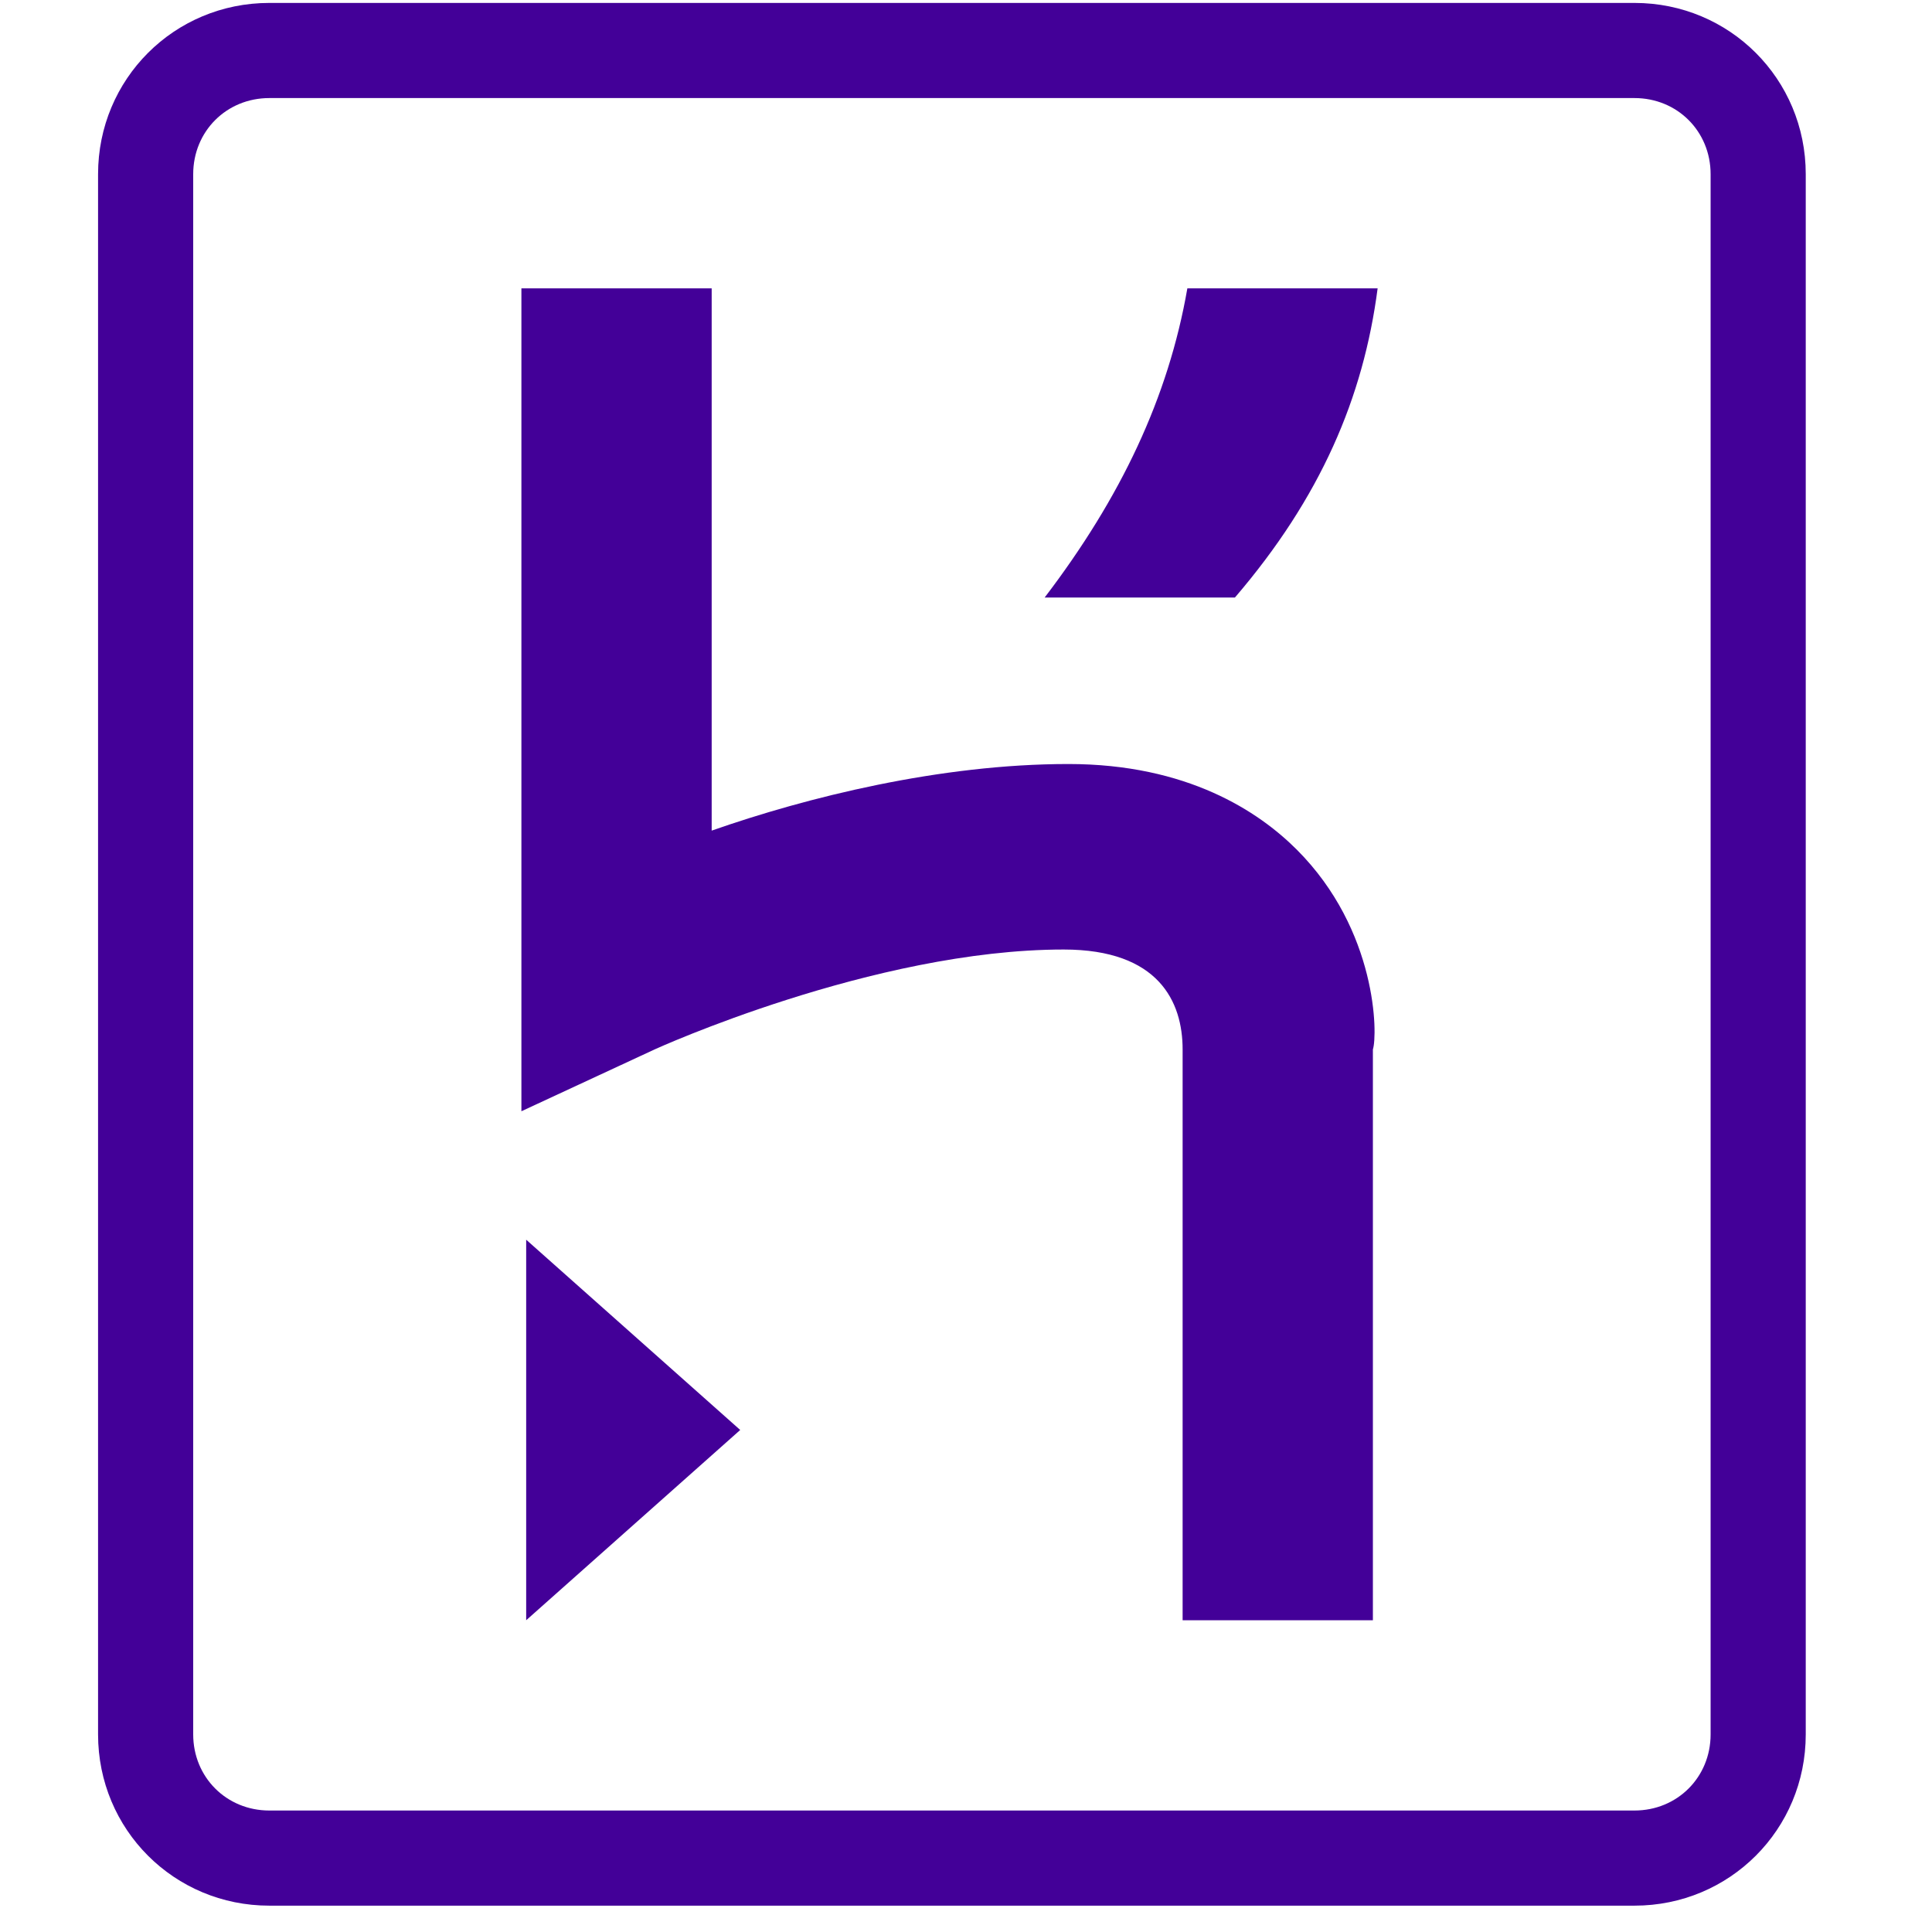 <svg width="66" height="66" viewBox="0 0 66 66" fill="none" xmlns="http://www.w3.org/2000/svg">
<g clip-path="url(#clip0_862_1883)">
<path d="M55.837 0.1H9.2C5.95 0.1 3.35 2.7 3.35 5.95V59.25C3.35 62.5 5.95 65.1 9.2 65.1H55.837C59.087 65.1 61.687 62.5 61.687 59.25V5.95C61.687 2.7 59.087 0.1 55.837 0.1ZM58.437 59.25C58.437 60.712 57.3 61.85 55.837 61.85H9.2C7.737 61.85 6.6 60.712 6.6 59.25V5.95C6.6 4.487 7.737 3.35 9.2 3.35H55.837C57.3 3.35 58.437 4.487 58.437 5.95V59.25ZM17.975 55.35L25.287 48.85L17.975 42.35V55.35ZM44.3 29.025C43 27.725 40.562 26.1 36.5 26.1C32.112 26.1 27.562 27.237 24.312 28.375V9.85H17.812V37.962L22.362 35.85C22.362 35.85 29.837 32.437 36.337 32.437C39.587 32.437 40.4 34.225 40.4 35.85V55.35H46.9V35.85C47.062 35.362 47.062 31.787 44.3 29.025ZM35.687 20.412H42.187C45.112 17 46.575 13.587 47.062 9.85H40.562C39.912 13.587 38.287 17 35.687 20.412Z" fill="#430098"/>
</g>
<defs>
<clipPath id="clip0_862_1883">
<rect width="65" height="65" fill="white" transform="translate(0.1 0.1)"/>
</clipPath>
</defs>
</svg>
